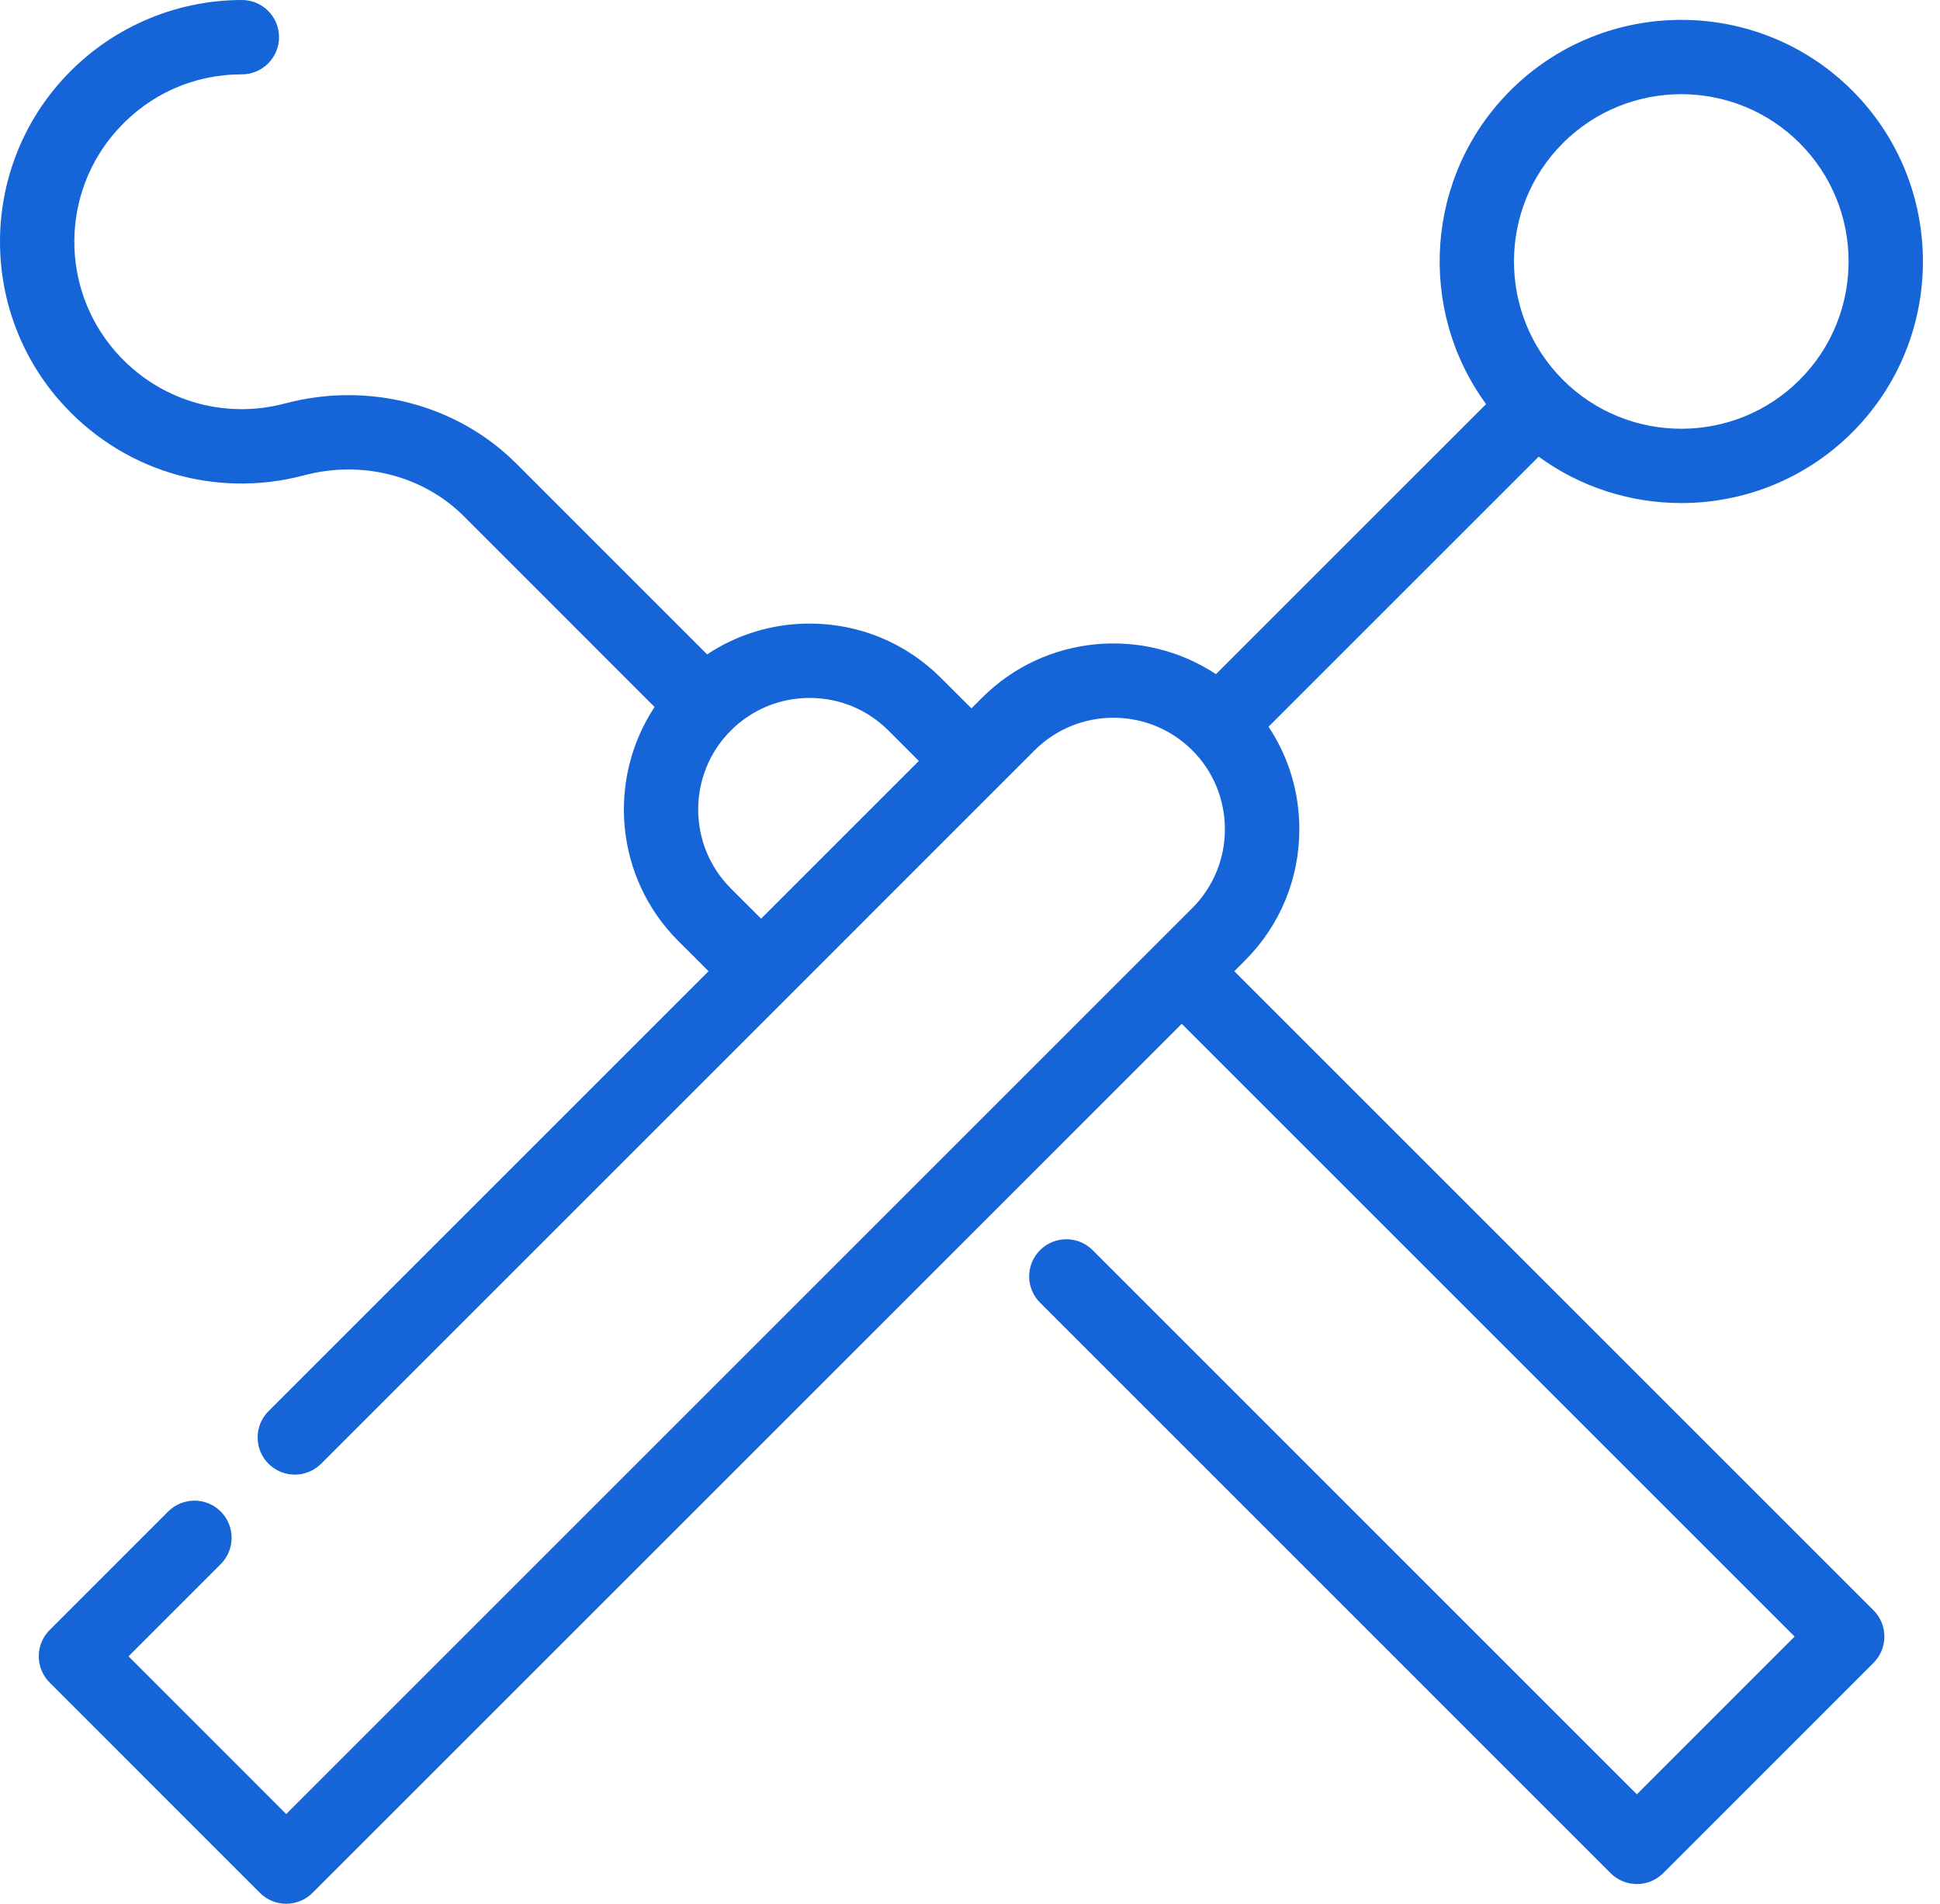 <svg width="54" height="53" viewBox="0 0 54 53" fill="none" xmlns="http://www.w3.org/2000/svg">
<path d="M34.357 27.038L34.651 26.744C35.629 25.766 36.167 24.467 36.167 23.085C36.167 22.054 35.868 21.07 35.31 20.231L42.829 12.713C44.007 13.574 45.403 14.005 46.799 14.005C48.522 14.005 50.245 13.349 51.557 12.038C51.557 12.038 51.557 12.038 51.557 12.038C54.181 9.414 54.181 5.144 51.557 2.52C48.934 -0.102 44.665 -0.103 42.041 2.52C39.666 4.895 39.44 8.619 41.365 11.25L33.846 18.768C31.838 17.44 29.101 17.659 27.334 19.426L27.04 19.72L26.196 18.877C25.218 17.899 23.919 17.36 22.537 17.36C21.506 17.36 20.522 17.66 19.683 18.218L14.372 12.906C12.722 11.256 10.255 10.614 7.934 11.232C6.199 11.692 4.386 11.135 3.206 9.778C1.667 8.005 1.693 5.354 3.268 3.612C4.166 2.617 5.397 2.07 6.732 2.07C7.303 2.07 7.767 1.606 7.767 1.035C7.767 0.463 7.303 0 6.732 0C4.832 0 3.009 0.811 1.732 2.225C-0.543 4.742 -0.581 8.573 1.643 11.136C3.347 13.094 5.961 13.897 8.466 13.232C10.076 12.804 11.778 13.239 12.909 14.37L18.22 19.682C16.893 21.69 17.112 24.427 18.878 26.195L19.722 27.038L7.474 39.286C7.07 39.69 7.07 40.346 7.474 40.75C7.878 41.154 8.533 41.154 8.938 40.75L28.798 20.889C30.008 19.679 31.977 19.679 33.188 20.889C34.398 22.1 34.398 24.07 33.187 25.281L7.967 50.502L3.577 46.111L6.144 43.544C6.548 43.14 6.548 42.484 6.144 42.08C5.74 41.676 5.085 41.676 4.68 42.08L1.382 45.379C0.978 45.783 0.978 46.438 1.382 46.842L7.235 52.697C7.429 52.891 7.692 53 7.967 53C8.241 53 8.504 52.891 8.698 52.697L27.772 33.625L32.894 28.502L49.953 45.561L45.562 49.953L30.413 34.803C30.009 34.399 29.354 34.399 28.95 34.803C28.546 35.207 28.546 35.862 28.95 36.266L44.831 52.148C45.025 52.342 45.288 52.451 45.563 52.451C45.837 52.451 46.1 52.342 46.295 52.148L52.149 46.293C52.553 45.889 52.553 45.233 52.149 44.829L34.357 27.038ZM43.504 3.984C44.413 3.076 45.606 2.622 46.799 2.622C47.992 2.622 49.185 3.076 50.093 3.984C51.91 5.801 51.91 8.757 50.093 10.575C48.277 12.391 45.321 12.39 43.504 10.575C41.687 8.757 41.687 5.801 43.504 3.984ZM21.185 25.575L20.341 24.732C19.132 23.521 19.132 21.551 20.341 20.34C20.341 20.34 20.341 20.34 20.341 20.34C20.341 20.34 20.341 20.34 20.341 20.34C20.928 19.753 21.708 19.43 22.537 19.43C23.366 19.43 24.146 19.753 24.732 20.34L25.576 21.184L21.185 25.575Z" fill="#1665D8"/>
</svg>
